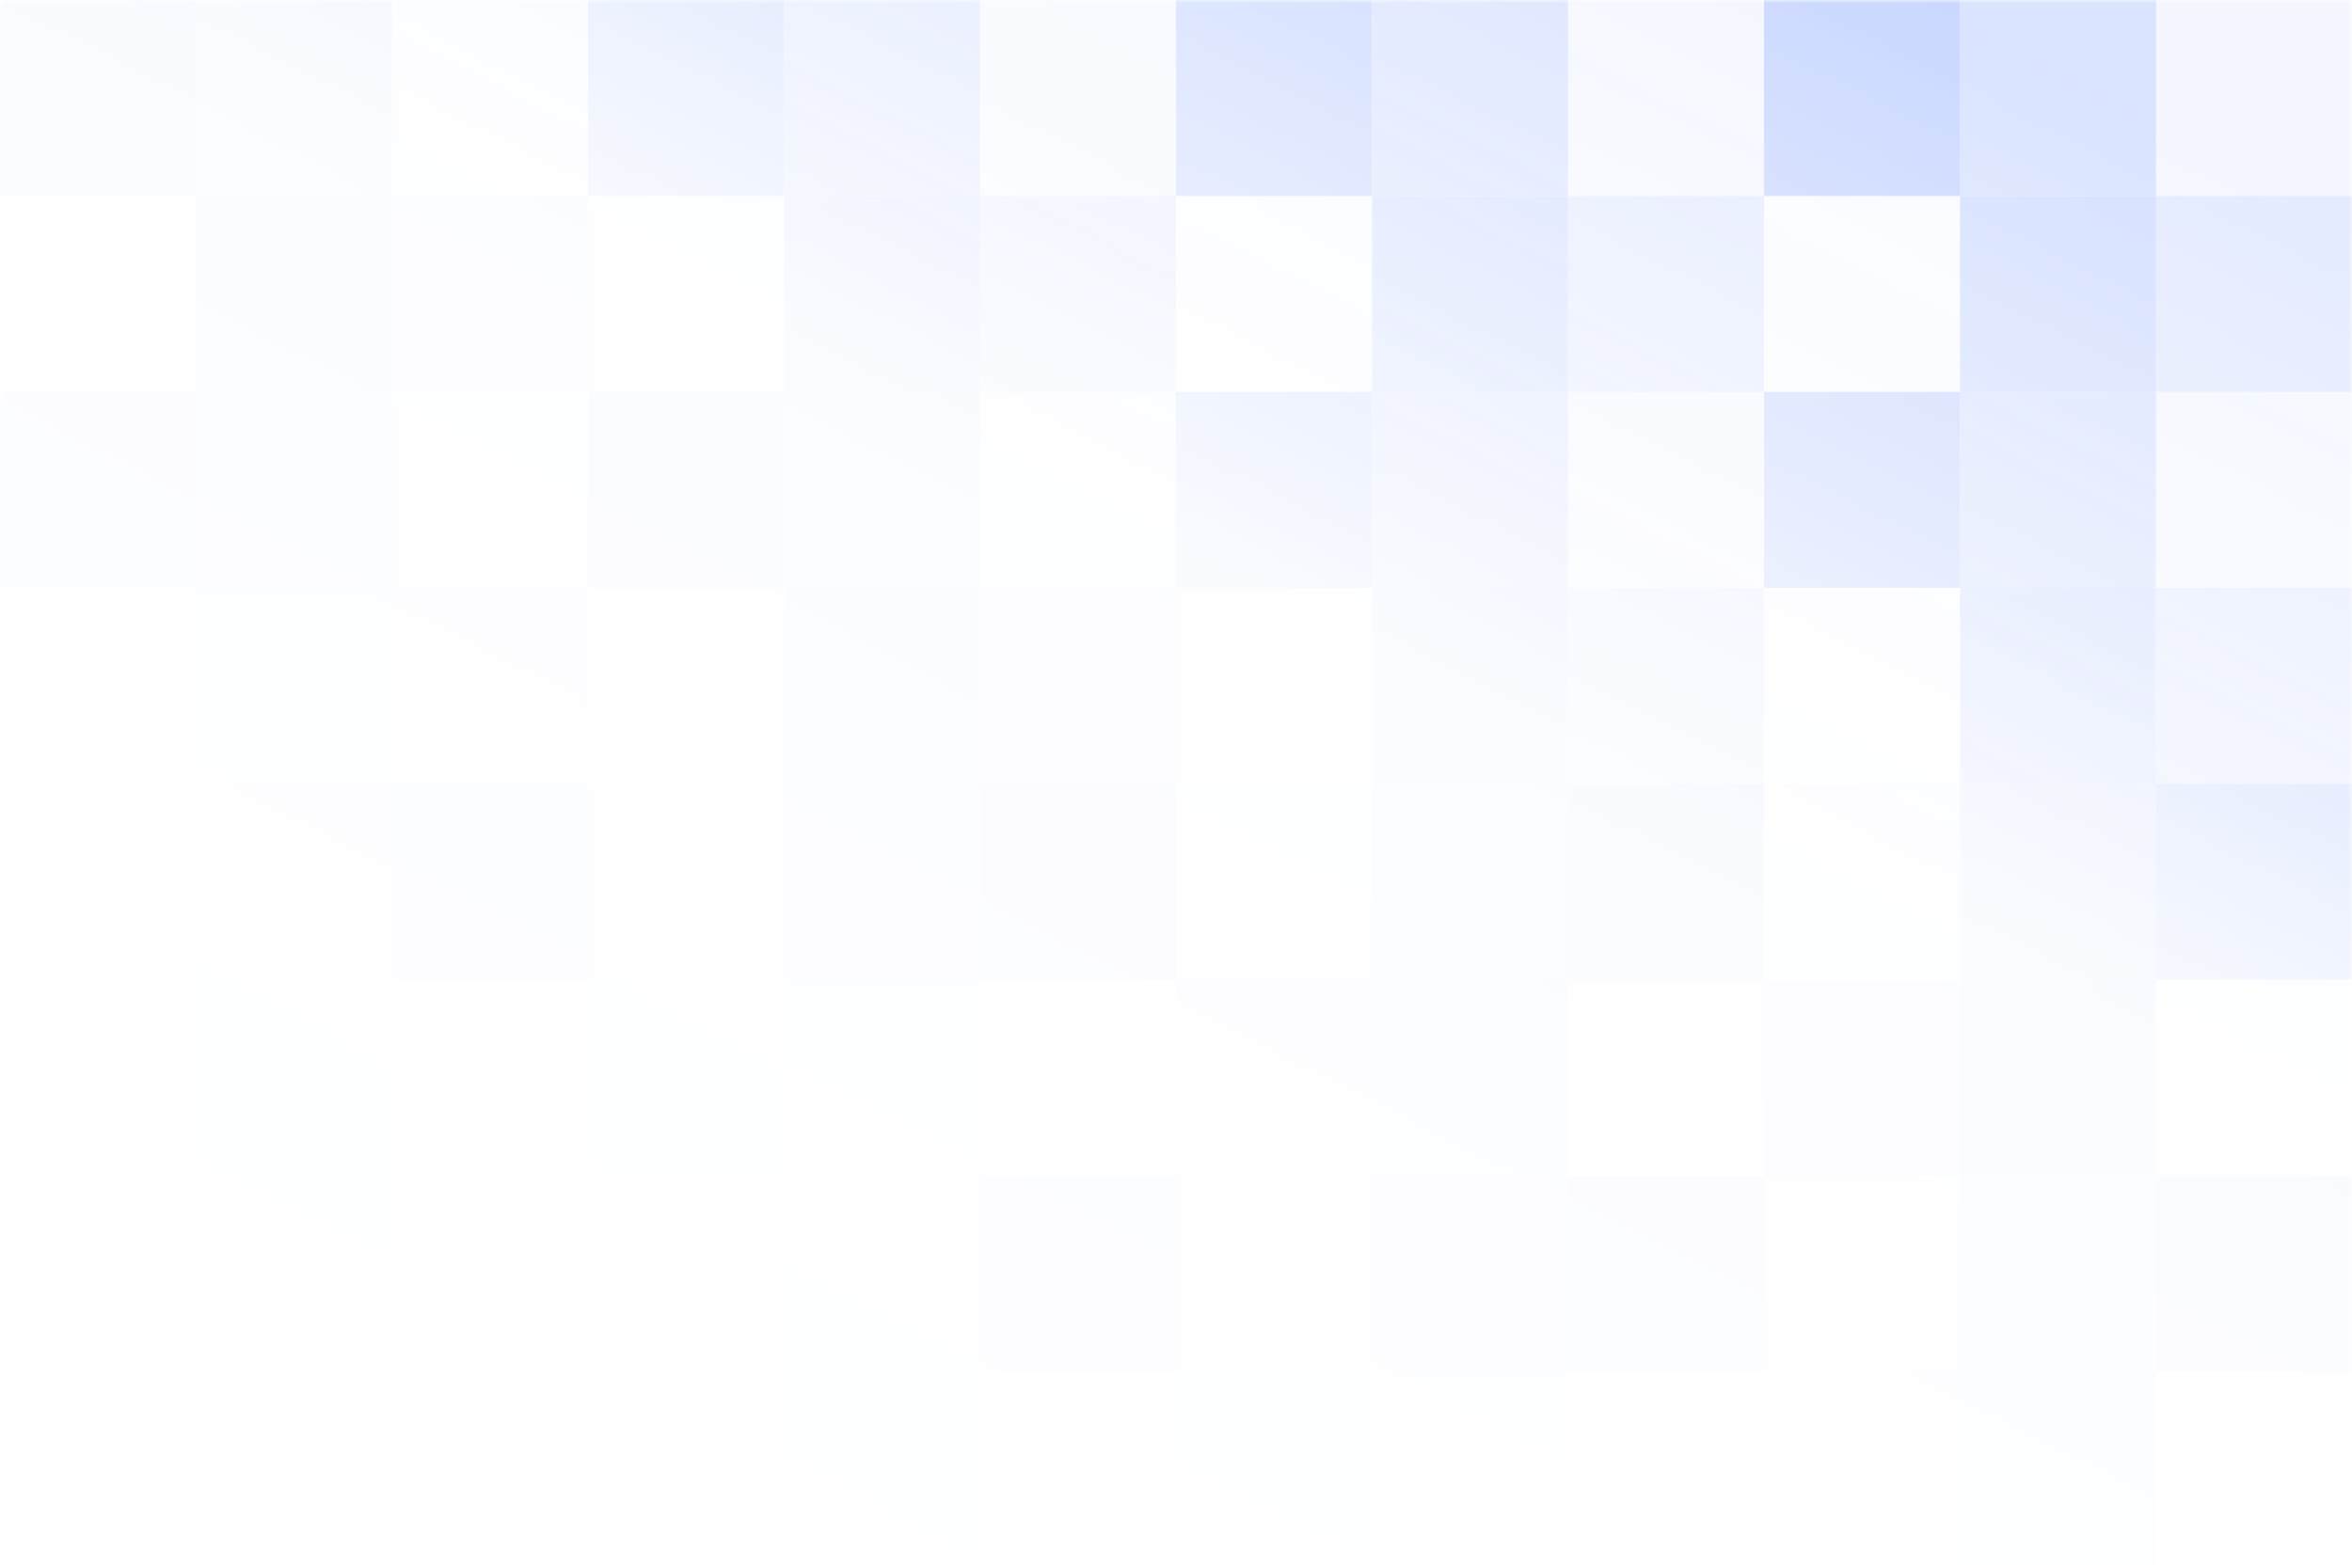 <?xml version="1.0" encoding="UTF-8"?>
<svg xmlns="http://www.w3.org/2000/svg" xmlns:xlink="http://www.w3.org/1999/xlink" width="360" height="240" viewBox="0 0 360 240">
	<defs>
		<linearGradient x1="90%" y1="6.25%" x2="16%" y2="103.33%" id="a">
			<stop stop-color="#fff" offset="0%" />
			<stop stop-color="#fff" stop-opacity=".087" offset="39.106%" />
			<stop stop-color="#fff" stop-opacity="0" offset="100%" />
		</linearGradient>
		<mask id="b" fill="#fff">
			<path fill="url(#a)" d="M0 0h360v240H0z" />
		</mask>
	</defs>

	<g opacity="0.3" mask="url(#b)" fill="#4d7bff" fill-rule="evenodd">
		<path d="M0 0h30v30H0z" />
		<path opacity=".7" d="M30 0h30v30H30z" />
		<path opacity=".2" d="M60 0h30v30H60z" />
		<path opacity=".5" d="M60 30h30v30H60z" />
		<path opacity=".8" d="M30 30h30v30H30z" />
		<path opacity=".1" d="M0 30h30v30H0z" />
		<path d="M90 0h30v30H90z" />
		<path opacity=".7" d="M120 0h30v30h-30z" />
		<path opacity=".2" d="M150 0h30v30h-30z" />
		<path opacity=".5" d="M150 30h30v30h-30z" />
		<path opacity=".8" d="M120 30h30v30h-30z" />
		<path opacity=".1" d="M90 30h30v30H90z" />
		<path d="M0 60h30v30H0z" />
		<path opacity=".7" d="M30 60h30v30H30z" />
		<path opacity=".2" d="M60 60h30v30H60z" />
		<path opacity=".5" d="M60 90h30v30H60z" />
		<path opacity=".8" d="M30 90h30v30H30z" />
		<path opacity=".1" d="M0 90h30v30H0z" />
		<path d="M90 60h30v30H90z" />
		<path opacity=".7" d="M120 60h30v30h-30z" />
		<path opacity=".2" d="M150 60h30v30h-30z" />
		<path opacity=".5" d="M150 90h30v30h-30z" />
		<path opacity=".8" d="M120 90h30v30h-30z" />
		<path opacity=".1" d="M90 90h30v30H90z" />
		<path d="M180 0h30v30h-30z" />
		<path opacity=".7" d="M210 0h30v30h-30z" />
		<path opacity=".2" d="M240 0h30v30h-30z" />
		<path opacity=".5" d="M240 30h30v30h-30z" />
		<path opacity=".8" d="M210 30h30v30h-30z" />
		<path opacity=".1" d="M180 30h30v30h-30z" />
		<path d="M270 0h30v30h-30z" />
		<path opacity=".7" d="M300 0h30v30h-30z" />
		<path opacity=".2" d="M330 0h30v30h-30z" />
		<path opacity=".5" d="M330 30h30v30h-30z" />
		<path opacity=".8" d="M300 30h30v30h-30z" />
		<path opacity=".1" d="M270 30h30v30h-30z" />
		<path d="M180 60h30v30h-30z" />
		<path opacity=".7" d="M210 60h30v30h-30z" />
		<path opacity=".2" d="M240 60h30v30h-30z" />
		<path opacity=".5" d="M240 90h30v30h-30z" />
		<path opacity=".8" d="M210 90h30v30h-30z" />
		<path opacity=".1" d="M180 90h30v30h-30z" />
		<path d="M270 60h30v30h-30z" />
		<path opacity=".7" d="M300 60h30v30h-30z" />
		<path opacity=".2" d="M330 60h30v30h-30z" />
		<path opacity=".5" d="M330 90h30v30h-30z" />
		<path opacity=".8" d="M300 90h30v30h-30z" />
		<path opacity=".1" d="M270 90h30v30h-30z" />
		<path d="M180 120h-30v30h30z" />
		<path opacity=".7" d="M150 120h-30v30h30z" />
		<path opacity=".2" d="M120 120H90v30h30z" />
		<path opacity=".5" d="M120 150H90v30h30z" />
		<path opacity=".8" d="M150 150h-30v30h30z" />
		<path opacity=".1" d="M180 150h-30v30h30z" />
		<path d="M90 120H60v30h30z" />
		<path opacity=".7" d="M60 120H30v30h30z" />
		<path opacity=".2" d="M30 120H0v30h30z" />
		<path opacity=".5" d="M30 150H0v30h30z" />
		<path opacity=".8" d="M60 150H30v30h30z" />
		<path opacity=".1" d="M90 150H60v30h30z" />
		<path d="M180 180h-30v30h30z" />
		<path opacity=".7" d="M150 180h-30v30h30z" />
		<path opacity=".2" d="M120 180H90v30h30z" />
		<path opacity=".5" d="M120 210H90v30h30z" />
		<path opacity=".8" d="M150 210h-30v30h30z" />
		<path opacity=".1" d="M180 210h-30v30h30z" />
		<path d="M90 180H60v30h30z" />
		<path opacity=".7" d="M60 180H30v30h30z" />
		<path opacity=".2" d="M30 180H0v30h30z" />
		<path opacity=".5" d="M30 210H0v30h30z" />
		<path opacity=".8" d="M60 210H30v30h30z" />
		<path opacity=".1" d="M90 210H60v30h30z" />
		<path d="M360 120h-30v30h30z" />
		<path opacity=".7" d="M330 120h-30v30h30z" />
		<path opacity=".2" d="M300 120h-30v30h30z" />
		<path opacity=".5" d="M300 150h-30v30h30z" />
		<path opacity=".8" d="M330 150h-30v30h30z" />
		<path opacity=".1" d="M360 150h-30v30h30z" />
		<path d="M270 120h-30v30h30z" />
		<path opacity=".7" d="M240 120h-30v30h30z" />
		<path opacity=".2" d="M210 120h-30v30h30z" />
		<path opacity=".5" d="M210 150h-30v30h30z" />
		<path opacity=".8" d="M240 150h-30v30h30z" />
		<path opacity=".1" d="M270 150h-30v30h30z" />
		<path d="M360 180h-30v30h30z" />
		<path opacity=".7" d="M330 180h-30v30h30z" />
		<path opacity=".2" d="M300 180h-30v30h30z" />
		<path opacity=".5" d="M300 210h-30v30h30z" />
		<path opacity=".8" d="M330 210h-30v30h30z" />
		<path opacity=".1" d="M360 210h-30v30h30z" />
		<path d="M270 180h-30v30h30z" />
		<path opacity=".7" d="M240 180h-30v30h30z" />
		<path opacity=".2" d="M210 180h-30v30h30z" />
		<path opacity=".5" d="M210 210h-30v30h30z" />
		<path opacity=".8" d="M240 210h-30v30h30z" />
		<path opacity=".1" d="M270 210h-30v30h30z" />
	</g>
</svg>
